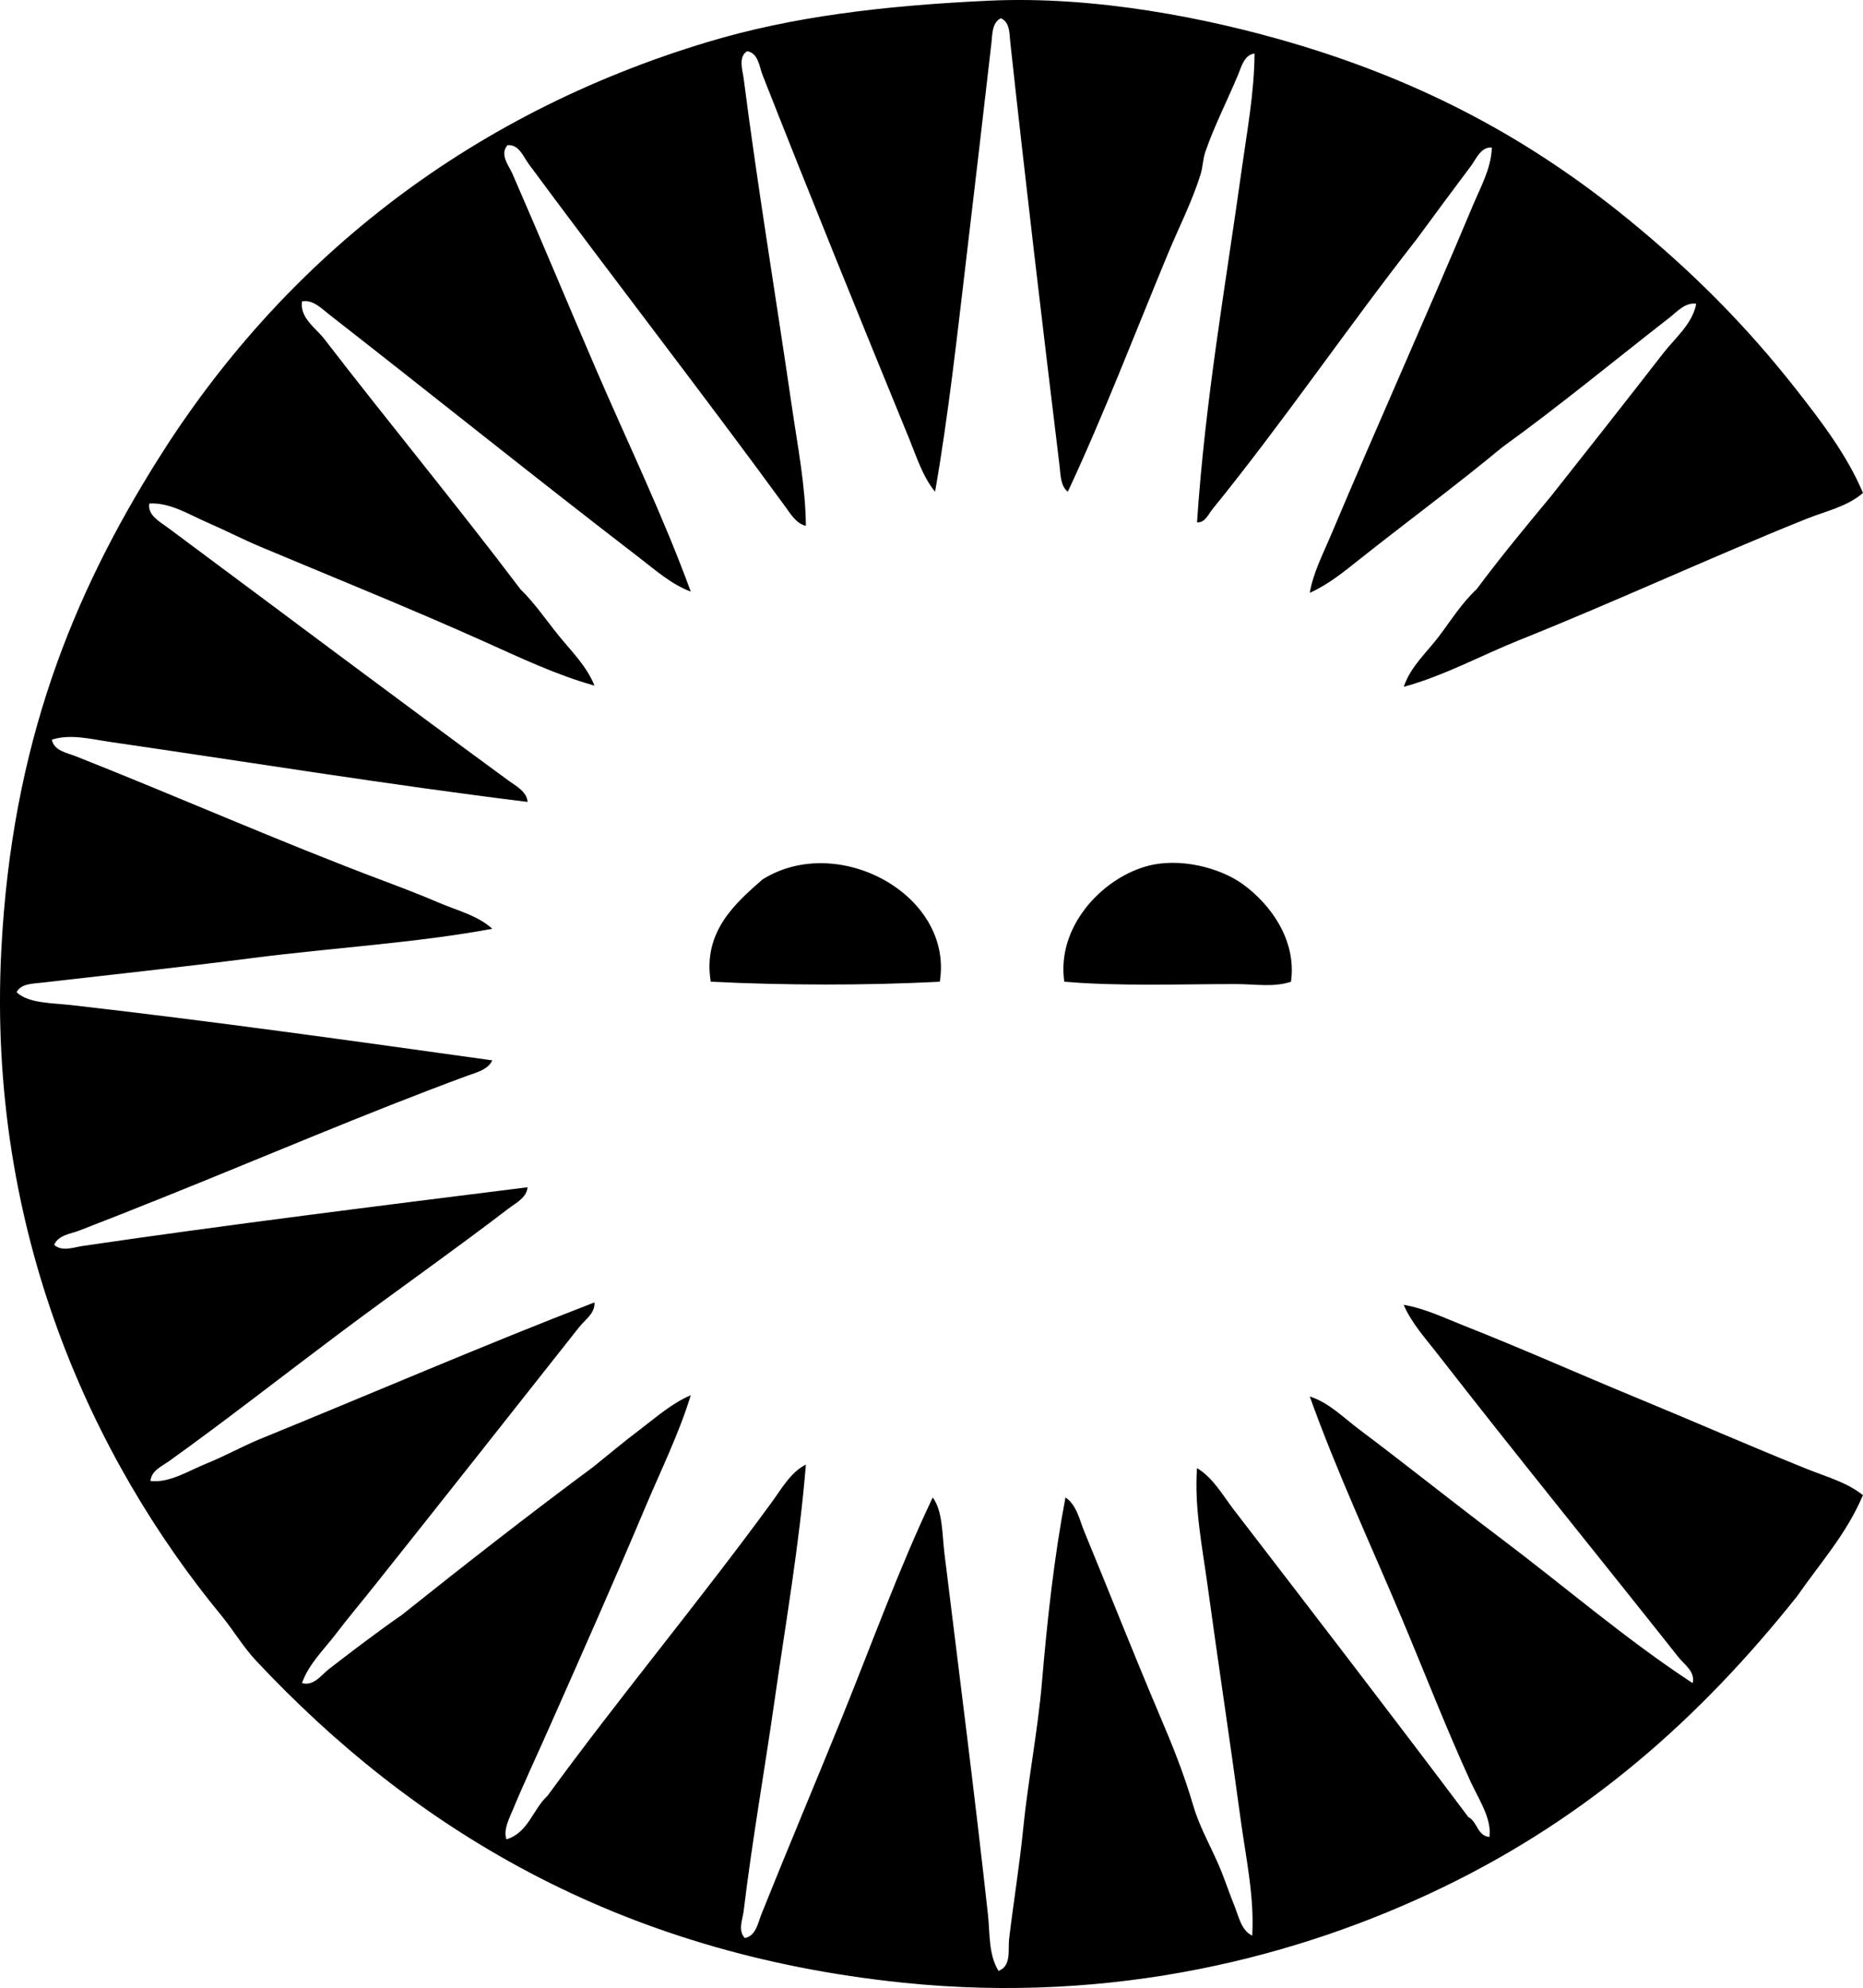 <?xml version="1.0" encoding="iso-8859-1"?>
<!-- Generator: Adobe Illustrator 19.2.0, SVG Export Plug-In . SVG Version: 6.00 Build 0)  -->
<svg version="1.1" xmlns="http://www.w3.org/2000/svg" xmlns:xlink="http://www.w3.org/1999/xlink" x="0px" y="0px"
	 viewBox="0 0 79.686 85.01" style="enable-background:new 0 0 79.686 85.01;" xml:space="preserve">
<g id="Caleta_x5F_Hotel_x5F_Mexico">
	<path style="fill-rule:evenodd;clip-rule:evenodd;" d="M60.043,29.369c0.291-0.871,0.989-1.475,1.507-2.161
		c0.513-0.679,0.975-1.426,1.607-2.009c1.03-1.382,2.122-2.702,3.216-4.02c1.584-2.002,3.177-4.024,4.772-6.079
		c0.507-0.651,1.246-1.249,1.407-2.11c-0.468-0.074-0.839,0.356-1.156,0.603c-2.321,1.804-4.705,3.775-7.134,5.527
		c-1.986,1.646-4.045,3.16-6.079,4.773c-0.669,0.53-1.36,1.104-2.16,1.457c0.15-0.871,0.568-1.665,0.904-2.462
		c1.965-4.663,4.09-9.375,6.079-14.117c0.327-0.78,0.782-1.584,0.804-2.462c-0.475-0.037-0.672,0.497-0.904,0.804
		c-0.749,0.993-1.568,2.105-2.311,3.115c-2.945,3.757-5.706,7.817-8.742,11.555c-0.166,0.204-0.31,0.58-0.653,0.553
		c0.352-5.252,1.212-10.066,1.909-15.071c0.229-1.643,0.539-3.286,0.552-4.974c-0.44,0.046-0.566,0.573-0.703,0.903
		c-0.435,1.047-1.042,2.238-1.407,3.316c-0.104,0.309-0.101,0.634-0.201,0.954c-0.354,1.141-0.935,2.278-1.407,3.417
		c-1.386,3.343-2.755,6.911-4.27,10.147c-0.321-0.254-0.309-0.755-0.352-1.104c-0.721-5.932-1.455-12.116-2.11-18.137
		c-0.036-0.327-0.008-0.844-0.402-1.005c-0.384,0.179-0.364,0.724-0.402,1.056c-0.337,2.94-0.698,6.027-1.055,9.043
		c-0.408,3.445-0.791,6.925-1.356,10.147c-0.529-0.647-0.79-1.491-1.105-2.261c-2.101-5.124-4.246-10.405-6.28-15.574
		c-0.133-0.338-0.169-0.917-0.653-1.004c-0.393,0.242-0.194,0.817-0.151,1.155c0.593,4.613,1.381,9.352,2.06,14.017
		c0.248,1.703,0.588,3.428,0.603,5.125c-0.42-0.095-0.672-0.538-0.904-0.854c-3.546-4.852-7.346-9.744-10.952-14.62
		c-0.222-0.3-0.416-0.847-0.904-0.804c-0.355,0.391,0.058,0.879,0.201,1.206c1.189,2.72,2.361,5.542,3.567,8.34
		c1.364,3.166,2.885,6.302,4.069,9.545c-0.832-0.312-1.524-0.929-2.21-1.457c-4.403-3.383-8.841-6.95-13.263-10.399
		c-0.316-0.246-0.69-0.644-1.156-0.553c-0.104,0.7,0.592,1.137,0.955,1.608c2.715,3.523,5.68,7.116,8.39,10.701
		c0.623,0.605,1.105,1.333,1.658,2.009c0.528,0.648,1.176,1.282,1.507,2.11c-1.651-0.46-3.214-1.211-4.773-1.909
		c-3.111-1.394-6.3-2.68-9.495-4.02c-0.771-0.322-1.528-0.716-2.311-1.055c-0.771-0.334-1.57-0.851-2.461-0.804
		c-0.092,0.495,0.458,0.785,0.753,1.005c4.81,3.572,9.733,7.273,14.62,10.852c0.285,0.209,0.783,0.465,0.804,0.904
		c-5.968-0.735-11.96-1.71-17.835-2.562c-0.818-0.118-1.701-0.358-2.512-0.101c0.088,0.476,0.652,0.564,1.004,0.704
		c4.389,1.732,8.696,3.646,13.163,5.325c0.805,0.303,1.615,0.613,2.412,0.954c0.76,0.326,1.638,0.536,2.26,1.105
		c-3.275,0.609-6.815,0.807-10.299,1.256c-2.943,0.38-5.966,0.703-9.043,1.056c-0.332,0.038-0.827,0.039-1.005,0.401
		c0.51,0.481,1.497,0.455,2.361,0.553c5.854,0.664,12.164,1.547,17.985,2.361c-0.181,0.403-0.688,0.518-1.055,0.653
		c-4.336,1.599-8.762,3.502-13.062,5.225c-1.198,0.48-2.38,0.95-3.567,1.407c-0.352,0.136-0.877,0.183-1.055,0.603
		c0.332,0.306,0.84,0.104,1.206,0.05c6.255-0.917,12.639-1.709,19.04-2.512c-0.027,0.441-0.51,0.68-0.804,0.904
		c-2.358,1.806-4.875,3.569-7.285,5.376c-2.422,1.815-4.773,3.659-7.234,5.426c-0.3,0.215-0.768,0.407-0.804,0.854
		c0.815,0.095,1.643-0.444,2.412-0.753c0.784-0.316,1.532-0.738,2.311-1.056c4.739-1.93,9.462-3.973,14.268-5.827
		c0.035,0.463-0.406,0.743-0.653,1.055c-2.896,3.664-5.851,7.413-8.792,11.103c-0.531,0.668-1.087,1.326-1.608,2.01
		c-0.509,0.67-1.168,1.289-1.457,2.11c0.507,0.144,0.837-0.357,1.156-0.603c1-0.771,2.05-1.572,3.115-2.312
		c2.693-2.146,5.409-4.271,8.189-6.33c0.669-0.537,1.325-1.092,2.01-1.607c0.677-0.511,1.339-1.107,2.16-1.457
		c-0.511,1.662-1.286,3.225-1.959,4.823c-1.33,3.156-2.72,6.286-4.12,9.444c-0.519,1.172-1.063,2.328-1.557,3.518
		c-0.144,0.347-0.385,0.806-0.251,1.205c0.933-0.272,1.128-1.283,1.758-1.858c3.079-4.223,6.486-8.304,9.596-12.561
		c0.419-0.573,0.803-1.274,1.457-1.607c-0.275,3.393-0.869,6.796-1.356,10.199c-0.426,2.974-0.936,5.84-1.306,8.892
		c-0.045,0.369-0.259,0.828,0.05,1.156c0.479-0.089,0.568-0.669,0.704-1.005c1.101-2.749,2.283-5.55,3.416-8.34
		c1.302-3.206,2.474-6.467,3.918-9.496c0.43,0.595,0.395,1.531,0.502,2.412c0.623,5.07,1.295,10.308,1.859,15.424
		c0.089,0.809,0.017,1.704,0.452,2.411c0.562-0.207,0.4-0.918,0.452-1.356c0.181-1.526,0.443-3.127,0.603-4.723
		c0.209-2.08,0.629-4.212,0.804-6.279c0.229-2.703,0.529-5.39,1.005-7.889c0.481,0.325,0.596,0.954,0.804,1.458
		c1.051,2.542,2.114,5.245,3.215,7.837c0.566,1.333,1.021,2.441,1.457,3.919c0.286,0.968,0.842,1.886,1.206,2.813
		c0.188,0.48,0.362,0.99,0.552,1.456c0.18,0.443,0.279,1.023,0.753,1.257c0.099-1.678-0.278-3.361-0.502-5.024
		c-0.444-3.299-0.949-6.596-1.407-9.947c-0.227-1.658-0.572-3.351-0.452-5.023c0.684,0.41,1.094,1.154,1.557,1.758
		c3.319,4.317,6.737,8.756,10.048,13.163c0.39,0.196,0.373,0.799,0.904,0.854c0.103-0.793-0.461-1.614-0.804-2.361
		c-1.054-2.299-1.973-4.681-2.964-7.033c-1.315-3.122-2.765-6.227-3.919-9.444c0.818,0.26,1.439,0.903,2.11,1.406
		c2.014,1.511,4.028,3.127,6.079,4.672c2.727,2.056,5.326,4.305,8.188,6.18c0.123-0.49-0.365-0.805-0.603-1.105
		c-3.386-4.277-6.922-8.619-10.299-12.962c-0.514-0.66-1.119-1.323-1.457-2.109c0.909,0.152,1.768,0.572,2.612,0.904
		c2.446,0.963,4.886,2.055,7.335,3.064c2.457,1.013,4.881,2.079,7.335,3.064c0.804,0.322,1.675,0.556,2.361,1.106
		c-0.692,1.648-1.832,2.906-2.813,4.32c-4.136,5.193-8.898,9.431-15.173,12.459c-6.11,2.95-14.001,5.001-23.059,4.07
		c-12.299-1.265-21.024-6.665-27.682-13.767c-0.555-0.591-0.971-1.306-1.507-1.959C3.997,62.424-0.562,52.69,0.056,40.622
		c0.453-8.832,3.071-15.189,6.682-20.949C11.976,11.318,19.831,4.931,30.3,1.787c3.554-1.067,7.435-1.546,12.007-1.758
		c4.554-0.211,9.37,0.75,12.962,1.809c5.733,1.688,10.284,4.203,14.369,7.535c2.739,2.234,5.057,4.551,7.234,7.335
		c1.071,1.37,2.139,2.771,2.813,4.371c-0.683,0.591-1.601,0.78-2.412,1.105c-4.026,1.616-8.142,3.528-12.258,5.175
		C63.358,28.023,61.78,28.894,60.043,29.369z"/>
	<path style="fill-rule:evenodd;clip-rule:evenodd;" d="M40.198,41.979c-3.144,0.166-6.68,0.155-9.797,0
		c-0.354-2.15,1.077-3.374,2.211-4.371C35.843,35.579,40.795,38.269,40.198,41.979z"/>
	<path style="fill-rule:evenodd;clip-rule:evenodd;" d="M55.219,41.979c-0.714,0.249-1.542,0.101-2.361,0.101
		c-2.353,0-5.021,0.1-7.335-0.101c-0.338-2.332,1.576-4.37,3.467-4.923c1.456-0.427,3.215,0.062,4.169,0.753
		C54.362,38.68,55.47,40.226,55.219,41.979z"/>
</g>
<g id="Layer_1">
</g>
</svg>
